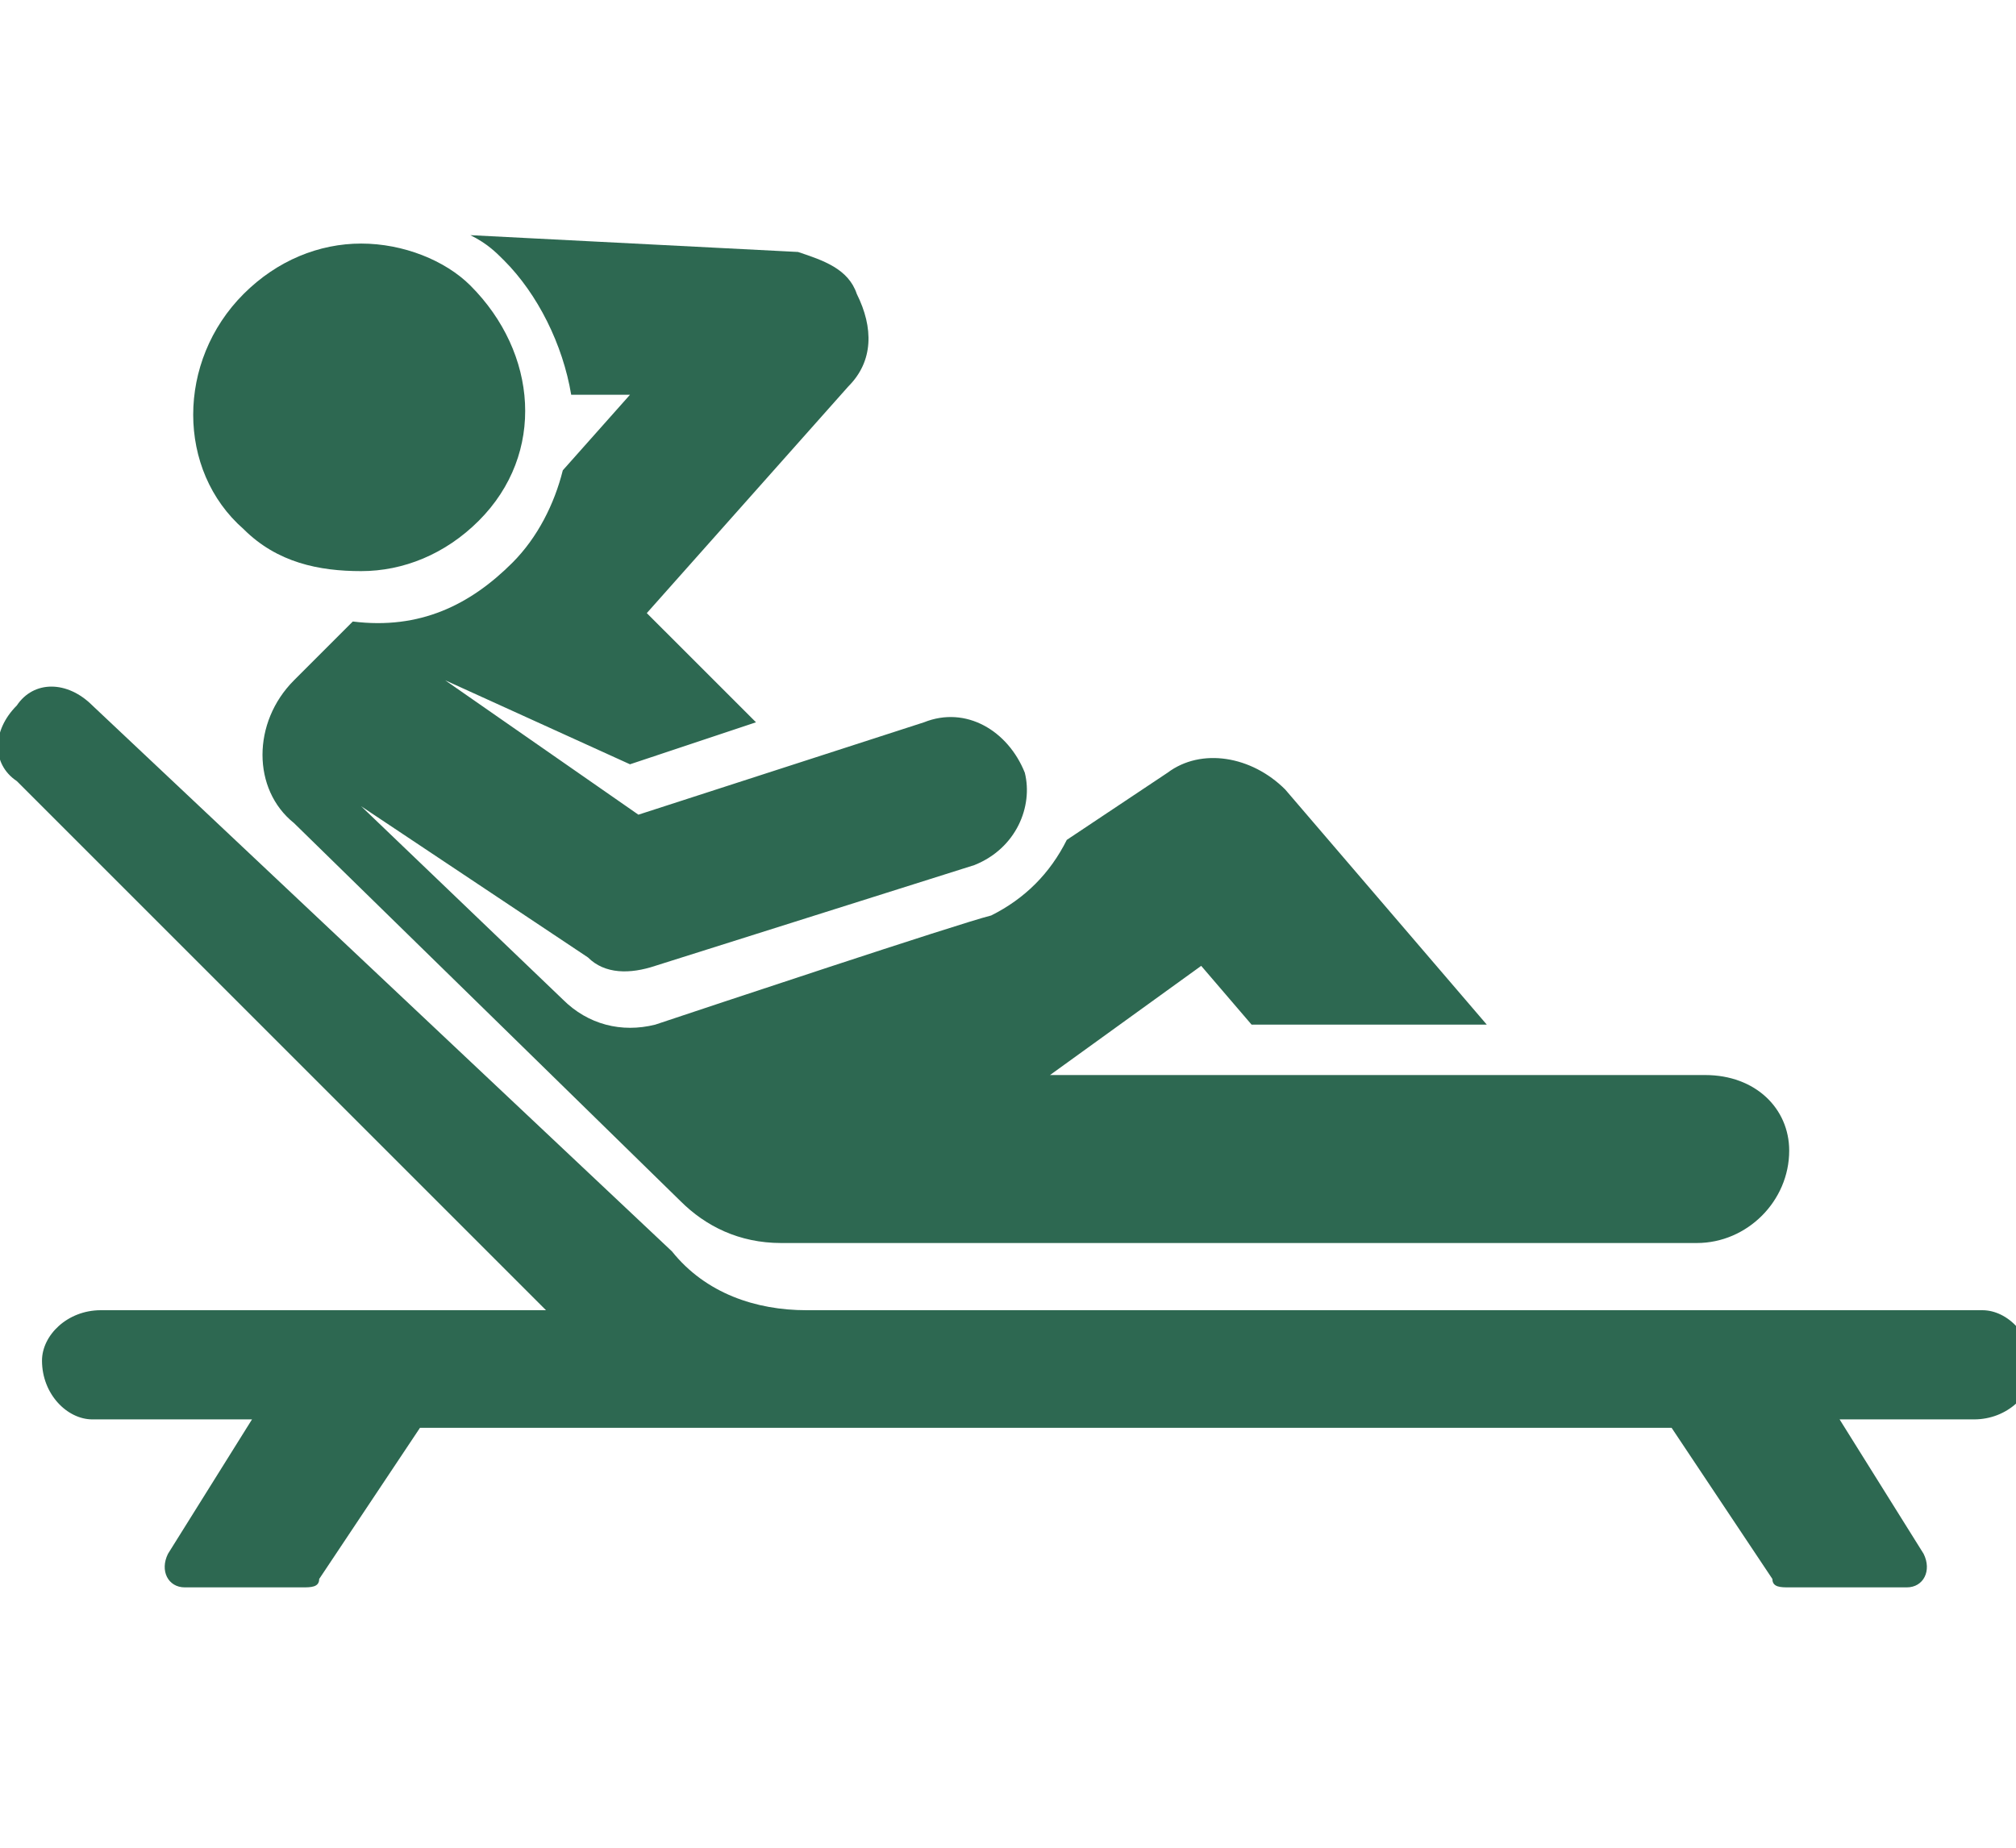 <?xml version="1.0" encoding="utf-8"?>
<!-- Generator: Adobe Illustrator 24.3.0, SVG Export Plug-In . SVG Version: 6.00 Build 0)  -->
<svg version="1.1" id="Layer_1" xmlns="http://www.w3.org/2000/svg" xmlns:xlink="http://www.w3.org/1999/xlink" x="0px" y="0px"
	 viewBox="0 0 24 22" style="enable-background:new 0 0 24 22;" xml:space="preserve">
<style type="text/css">
	.st0{fill:#2D6851;}
</style>
<path class="st0" d="M20.3,12.8C20.3,12.8,20.3,12.8,20.3,12.8h-7.8l1.8-1.3l0.6,0.7h2.8l-2.4-2.8c-0.4-0.4-1-0.5-1.4-0.2L12.7,10
	c-0.2,0.4-0.5,0.7-0.9,0.9c-0.4,0.1-3.4,1.1-4,1.3c-0.4,0.1-0.8,0-1.1-0.3L4.3,9.6L7,11.4c0.2,0.2,0.5,0.2,0.8,0.1l3.8-1.2
	c0.5-0.2,0.7-0.7,0.6-1.1C12,8.7,11.5,8.4,11,8.6L7.6,9.7L5.3,8.1l2.2,1L9,8.6L7.7,7.3l2.4-2.7c0.3-0.3,0.3-0.7,0.1-1.1
	C10.1,3.2,9.8,3.1,9.5,3L5.6,2.8C5.8,2.9,5.9,3,6,3.1c0.4,0.4,0.7,1,0.8,1.6l0.7,0L6.7,5.6C6.6,6,6.4,6.4,6.1,6.7
	C5.6,7.2,5,7.5,4.2,7.4L3.5,8.1c-0.5,0.5-0.5,1.3,0,1.7l4.6,4.5c0.3,0.3,0.7,0.5,1.2,0.5l10.9,0c0.6,0,1.1-0.5,1.1-1.1
	C21.3,13.2,20.9,12.8,20.3,12.8z"/>
<path class="st0" d="M2.9,6.3c0.4,0.4,0.9,0.5,1.4,0.5c0.5,0,1-0.2,1.4-0.6c0.8-0.8,0.7-2-0.1-2.8C5.3,3.1,4.8,2.9,4.3,2.9
	c-0.5,0-1,0.2-1.4,0.6C2.1,4.3,2.1,5.6,2.9,6.3z"/>
<path class="st0" d="M6.5,15.6H1.2c-0.4,0-0.7,0.3-0.7,0.6c0,0.4,0.3,0.7,0.6,0.7H3l-1,1.6c-0.1,0.2,0,0.4,0.2,0.4h1.4
	c0.1,0,0.2,0,0.2-0.1l1.2-1.8h14.9l1.2,1.8c0,0.1,0.1,0.1,0.2,0.1h1.4c0.2,0,0.3-0.2,0.2-0.4l-1-1.6h1.6c0.4,0,0.7-0.3,0.7-0.6
	c0-0.4-0.3-0.7-0.6-0.7h-14c-0.6,0-1.2-0.2-1.6-0.7L1.1,8.4c-0.3-0.3-0.7-0.3-0.9,0c-0.3,0.3-0.3,0.7,0,0.9L6.5,15.6z"/>
</svg>
